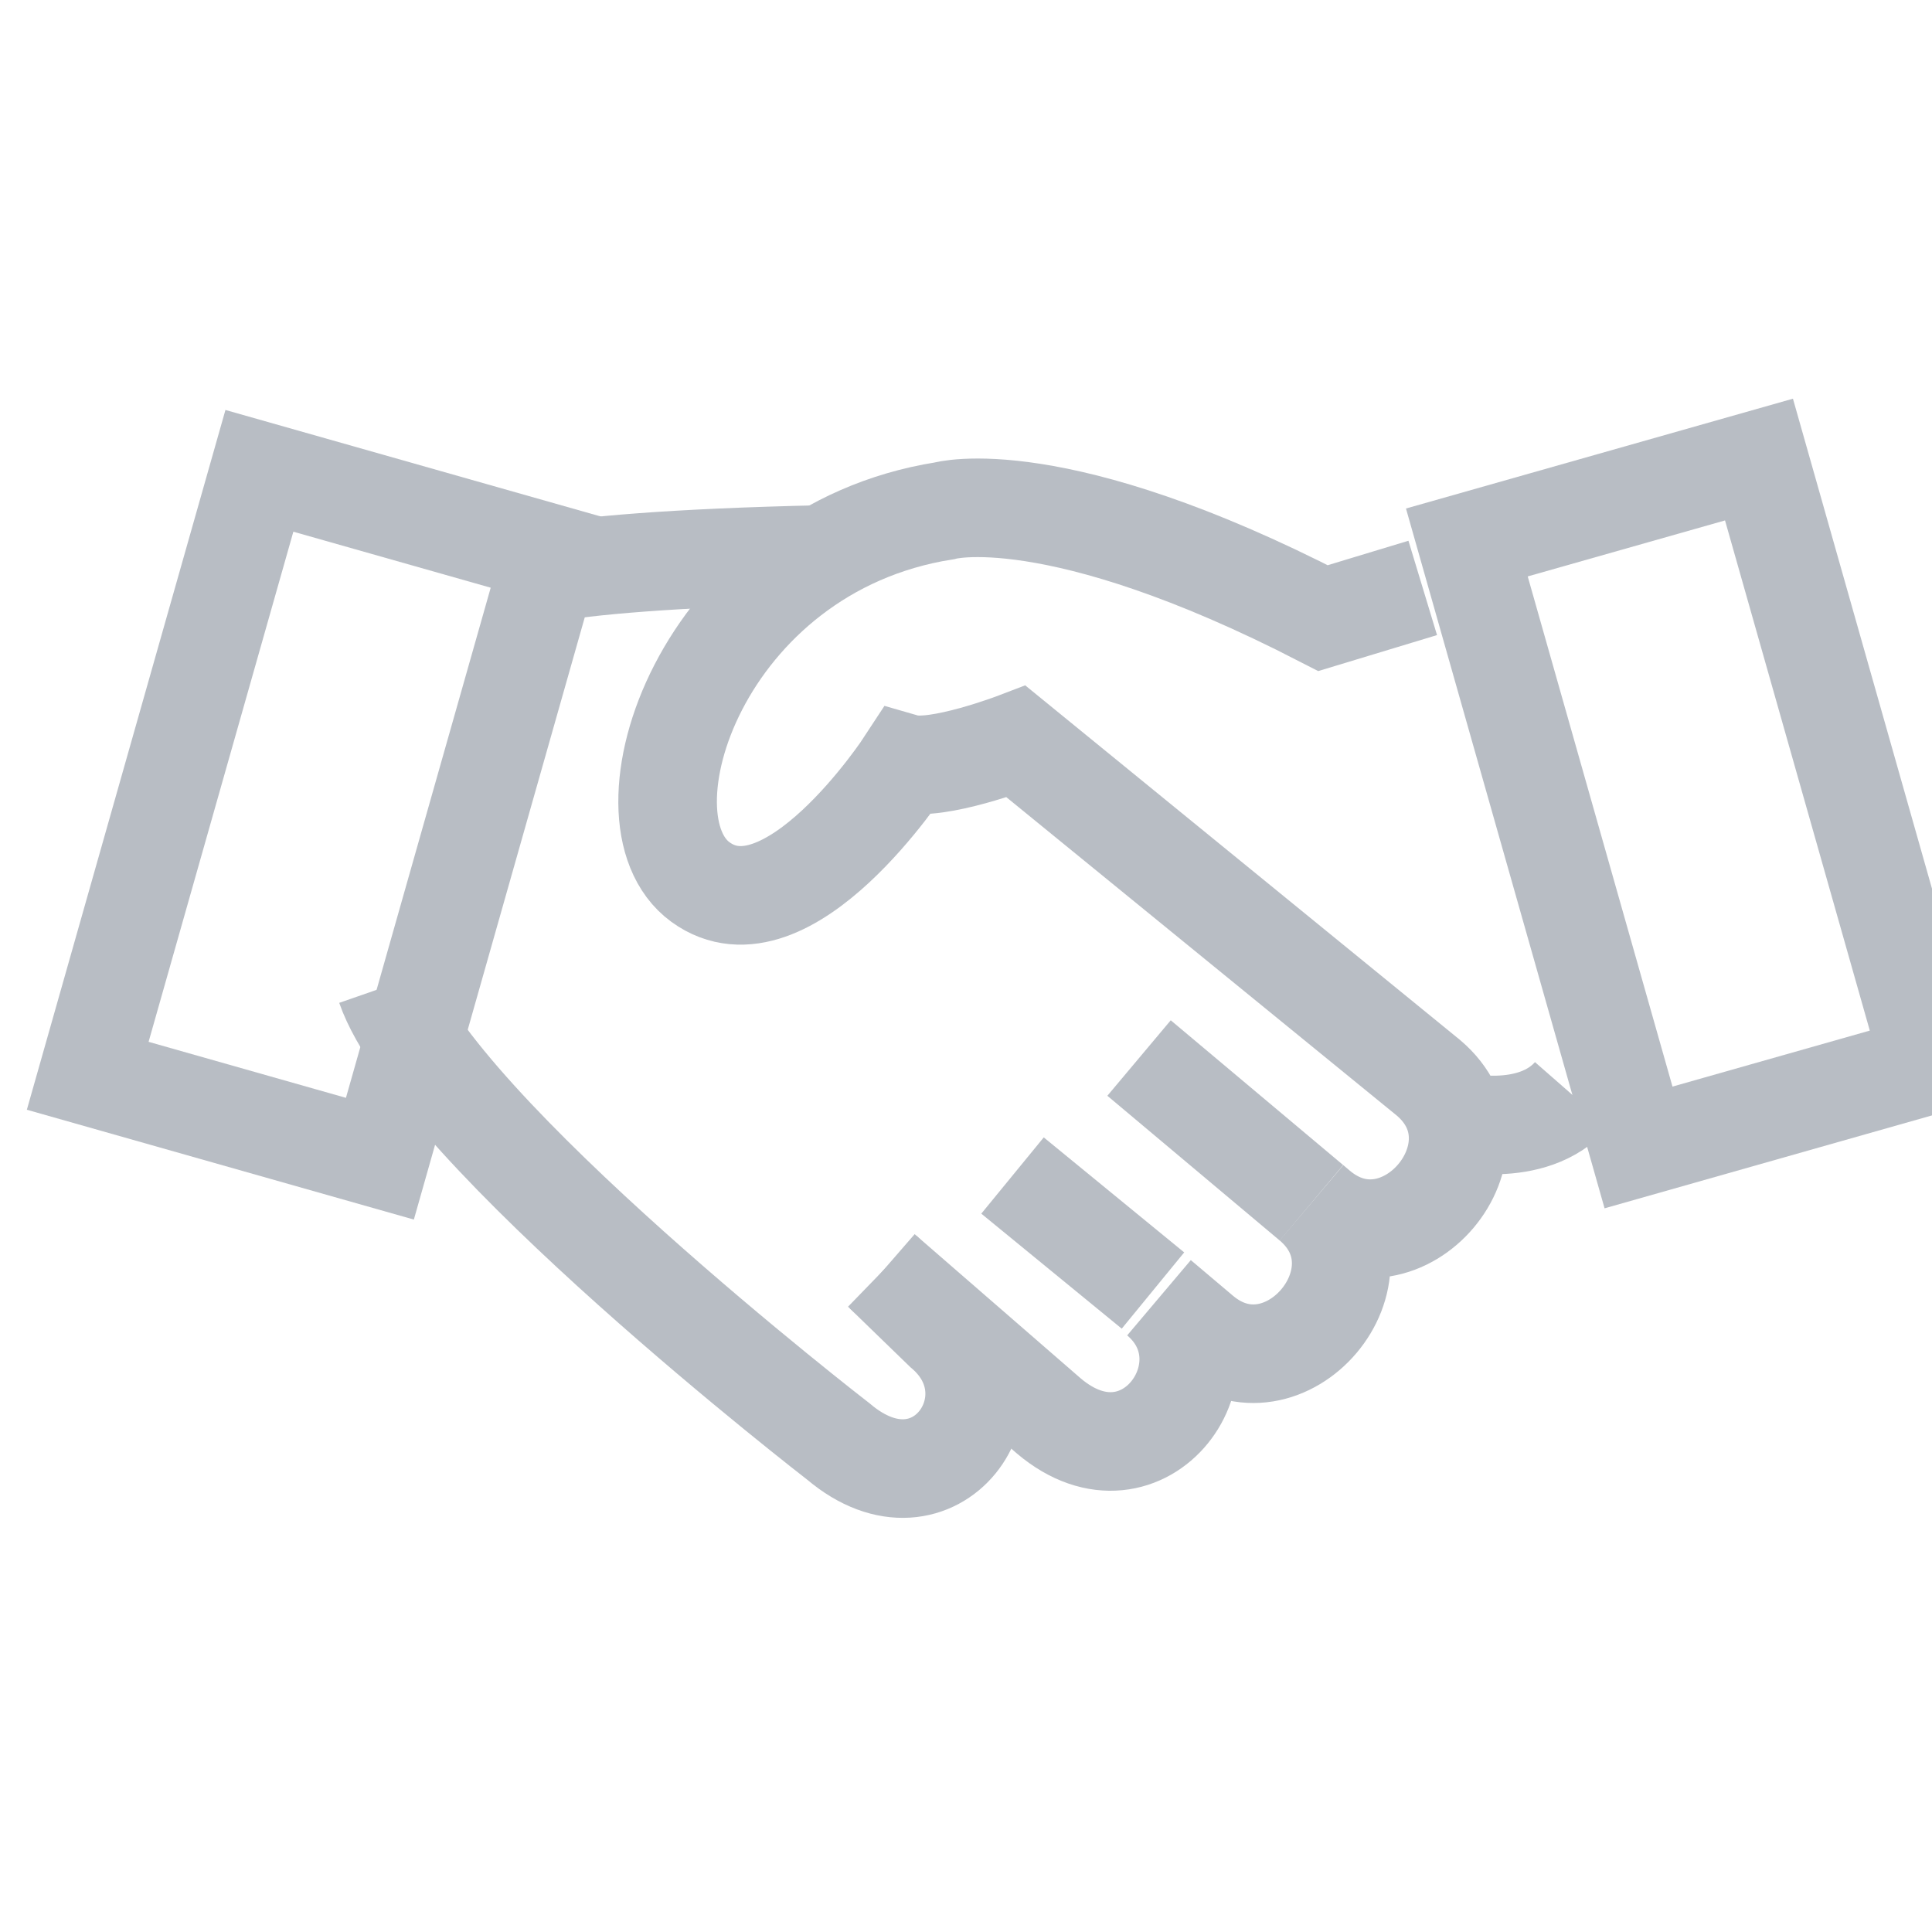 <?xml version="1.0" encoding="utf-8"?>
<!-- Generator: Adobe Illustrator 16.0.0, SVG Export Plug-In . SVG Version: 6.00 Build 0)  -->
<!DOCTYPE svg PUBLIC "-//W3C//DTD SVG 1.1//EN" "http://www.w3.org/Graphics/SVG/1.1/DTD/svg11.dtd">
<svg version="1.1" id="Layer_1" xmlns:sketch="http://www.bohemiancoding.com/sketch/ns"
	 xmlns="http://www.w3.org/2000/svg" xmlns:xlink="http://www.w3.org/1999/xlink" x="0px" y="0px" width="49px" height="49px"
	 viewBox="0 0 49 49" enable-background="new 0 0 49 49" xml:space="preserve">
<title>thin-0394_business_handshake_deal_contract_sign</title>
<desc>Created with Sketch.</desc>
<g id="thin-0394_business_handshake_deal_contract_sign" transform="translate(306, 2368)" sketch:type="MSLayerGroup">
	<g id="Group_1_" transform="translate(2, 12)" sketch:type="MSShapeGroup">
		<path id="Shape_10_" fill="none" stroke="#B8BDC4" stroke-width="2.5" d="M-274.738-2349.494l-4.373-3.672"/>
		<path id="Shape_9_" fill="none" stroke="#B8BDC4" stroke-width="2.5" d="M-278.758-2347.269l-3.562-2.917"/>
		<path id="Shape_8_" fill="none" stroke="#B8BDC4" stroke-width="2.5" d="M-298.216-2354.976
			c1.268,3.646,11.482,11.538,11.482,11.538c2.463,2.085,4.688-1.098,2.665-2.812l-1.553-1.506"/>
		<path id="Shape_7_" fill="none" stroke="#B8BDC4" stroke-width="2.5" d="M-285.622-2347.755l4.224,3.668
			c2.43,2.055,4.801-1.301,2.793-2.999l1.066,0.901c2.123,1.799,4.918-1.518,2.801-3.31l0.164,0.139
			c2.123,1.798,4.92-1.519,2.801-3.31l-10.455-8.526c0,0-2.018,0.773-2.797,0.55c0,0-3.01,4.617-5.211,3.012
			c-2.201-1.604,0-8.437,6.187-9.414c0,0,2.785-0.793,9.604,2.721l2.529-0.766"/>
		
			<rect id="Rectangle-path_4_" x="-304.782" y="-2367.499" transform="matrix(0.962 0.273 -0.273 0.962 -654.548 -7.319)" fill="none" stroke="#B8BDC4" stroke-width="2.5" width="7.703" height="15.949"/>
		
			<rect id="Rectangle-path_3_" x="-269.92" y="-2367.089" transform="matrix(-0.962 0.273 -0.273 -0.962 -1164.912 -4556.452)" fill="none" stroke="#B8BDC4" stroke-width="2.5" width="7.702" height="15.95"/>
		<path id="Shape_6_" fill="none" stroke="#B8BDC4" stroke-width="2.5" d="M-295.345-2365.114c0,0,0.359-0.652,8.22-0.823"/>
		<path id="Shape_5_" fill="none" stroke="#B8BDC4" stroke-width="2.5" d="M-271.098-2351.576c0,0,1.947,0.505,2.969-0.663"/>
	</g>
</g>
</svg>
